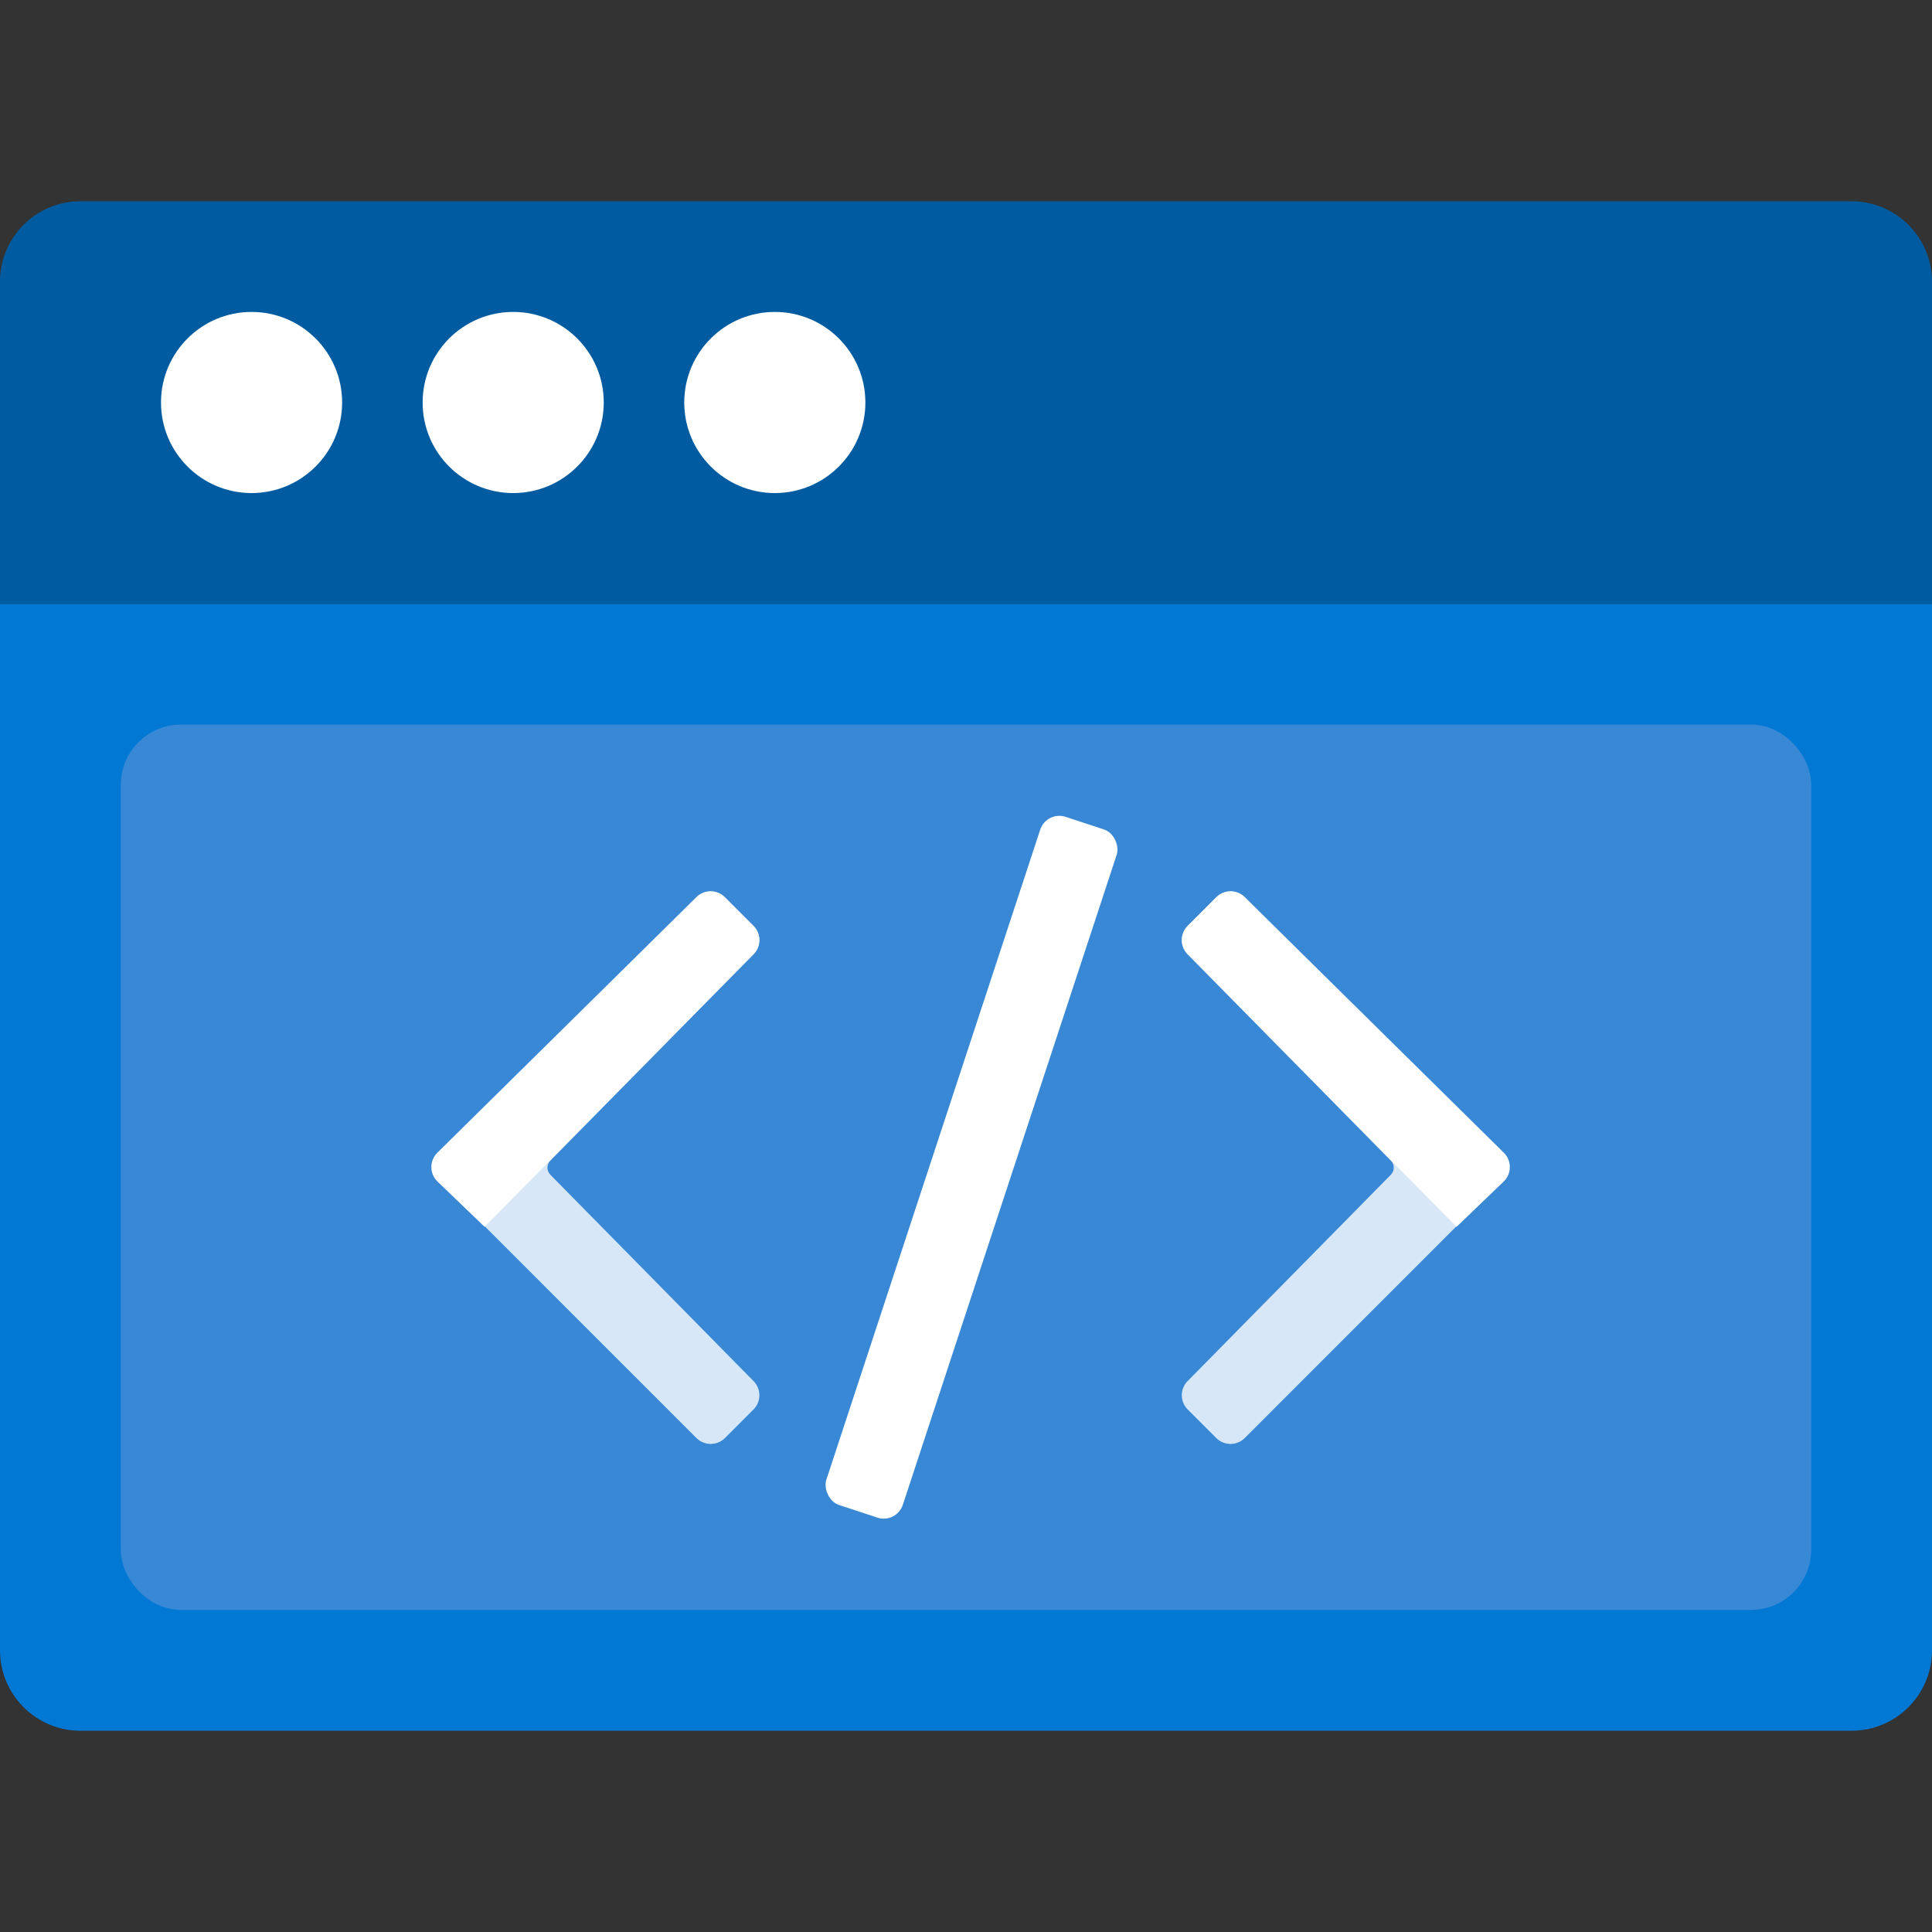 <svg width="48" height="48" viewBox="0 0 48 48" fill="none" xmlns="http://www.w3.org/2000/svg">
<rect x="0" y="0" width="48" height="48" fill="#333333" stroke="none"/>
<path d="M0 15H48V41C48 42.105 47.105 43 46 43H2C0.895 43 0 42.105 0 41V15Z" fill="#0078D4"/>
<rect x="3.5" y="18.5" width="41" height="21" rx="1" fill="#3888D6" stroke="#3888D6"/>
<path fill-rule="evenodd" clip-rule="evenodd" d="M10.94 29.364C10.744 29.169 10.744 28.852 10.94 28.657L17.303 22.293C17.499 22.098 17.815 22.098 18.011 22.293L18.72 23.003C18.915 23.197 18.916 23.511 18.723 23.707L13.673 28.835C13.577 28.932 13.577 29.088 13.673 29.186L18.723 34.314C18.916 34.509 18.915 34.824 18.72 35.018L18.011 35.728C17.815 35.923 17.499 35.923 17.303 35.728L10.94 29.364Z" fill="#D7E7F7"/>
<path fill-rule="evenodd" clip-rule="evenodd" d="M37.288 29.364C37.484 29.169 37.484 28.852 37.288 28.657L30.925 22.293C30.729 22.098 30.413 22.098 30.218 22.293L29.508 23.003C29.314 23.197 29.312 23.511 29.505 23.707L34.555 28.835C34.651 28.932 34.651 29.088 34.555 29.186L29.505 34.314C29.312 34.509 29.314 34.824 29.508 35.018L30.218 35.728C30.413 35.923 30.729 35.923 30.925 35.728L37.288 29.364Z" fill="#D7E7F7"/>
<path fill-rule="evenodd" clip-rule="evenodd" d="M29.508 23.003C29.314 23.197 29.313 23.512 29.506 23.707L36.188 30.48L37.358 29.356C37.561 29.161 37.563 28.837 37.362 28.639L30.925 22.288C30.729 22.095 30.414 22.096 30.22 22.291L29.508 23.003Z" fill="white"/>
<path fill-rule="evenodd" clip-rule="evenodd" d="M18.72 23.003C18.914 23.197 18.915 23.512 18.722 23.707L12.04 30.48L10.87 29.356C10.667 29.161 10.665 28.837 10.866 28.639L17.303 22.288C17.499 22.095 17.814 22.096 18.008 22.291L18.72 23.003Z" fill="white"/>
<rect x="26" y="20.138" width="2" height="18" rx="0.5" transform="rotate(18.211 26 20.138)" fill="white"/>
<path d="M0 7C0 5.895 0.895 5 2 5H46C47.105 5 48 5.895 48 7V15H0V7Z" fill="#005BA1"/>
<circle cx="19.25" cy="10" r="2.25" fill="white"/>
<circle cx="12.75" cy="10" r="2.25" fill="white"/>
<circle cx="6.25" cy="10" r="2.25" fill="white"/>
</svg>
